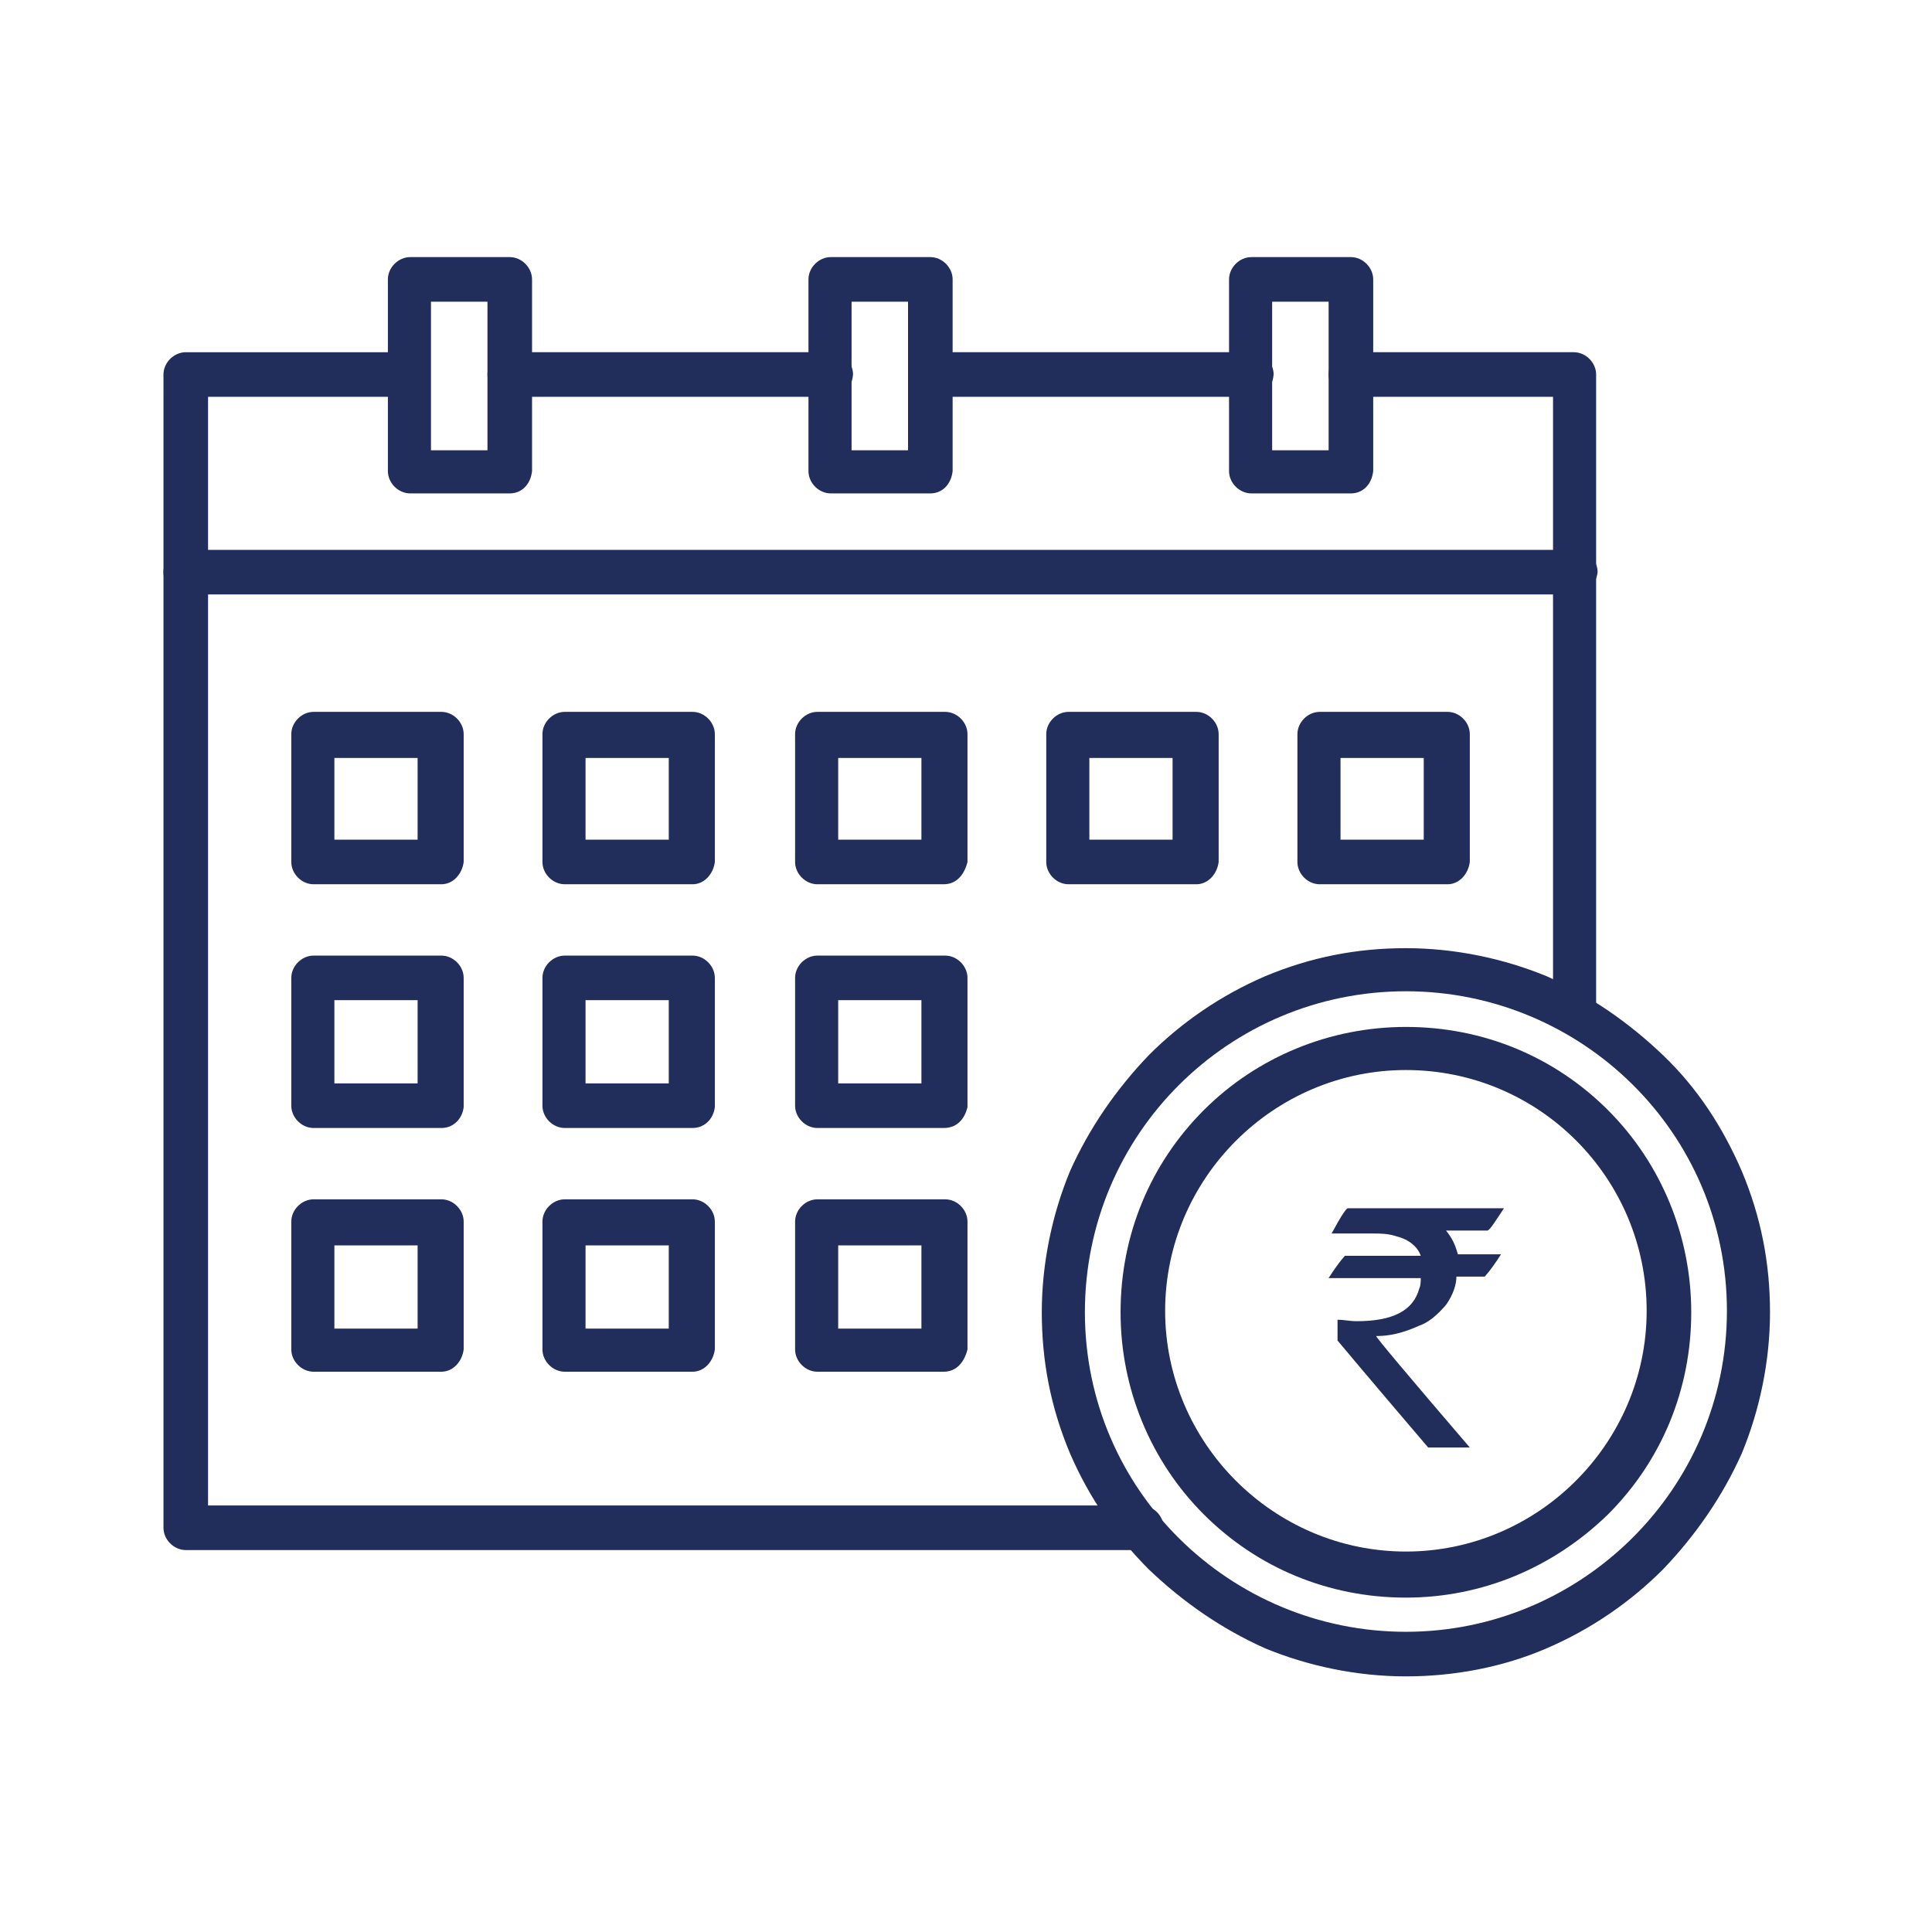 <?xml version="1.0" encoding="utf-8"?>
<!-- Generator: Adobe Illustrator 22.0.1, SVG Export Plug-In . SVG Version: 6.00 Build 0)  -->
<svg version="1.1" id="Layer_1" xmlns="http://www.w3.org/2000/svg" xmlns:xlink="http://www.w3.org/1999/xlink" x="0px" y="0px"
	 viewBox="0 0 130 130" style="enable-background:new 0 0 130 130;" xml:space="preserve">
<style type="text/css">
	.st0{fill:#212E5C;}
</style>
<g>
	<g>
		<g>
			<path class="st0" d="M76.7,104.3H12.5c-0.8,0-1.5-0.7-1.5-1.5V25.2c0-0.8,0.7-1.5,1.5-1.5H27c0.8,0,1.5,0.7,1.5,1.5
				s-0.7,1.5-1.5,1.5h-13v74.6h62.8c0.8,0,1.5,0.7,1.5,1.5C78.2,103.7,77.5,104.3,76.7,104.3z"/>
		</g>
		<g>
			<path class="st0" d="M55.9,26.7H34.3c-0.8,0-1.5-0.7-1.5-1.5c0-0.8,0.7-1.5,1.5-1.5h21.6c0.8,0,1.5,0.7,1.5,1.5
				C57.3,26.2,56.7,26.7,55.9,26.7z"/>
		</g>
		<g>
			<path class="st0" d="M106,69.6c-0.8,0-1.5-0.7-1.5-1.5V26.7H90.9c-0.8,0-1.5-0.7-1.5-1.5c0-0.8,0.7-1.5,1.5-1.5h15
				c0.8,0,1.5,0.7,1.5,1.5v42.9C107.4,68.9,106.8,69.6,106,69.6z"/>
		</g>
		<g>
			<path class="st0" d="M84.2,26.7H62.6c-0.8,0-1.5-0.7-1.5-1.5c0-0.8,0.7-1.5,1.5-1.5h21.6c0.8,0,1.5,0.7,1.5,1.5
				C85.6,26.2,85,26.7,84.2,26.7z"/>
		</g>
		<g>
			<g>
				<g>
					<path class="st0" d="M29.7,59.5h-8.6c-0.8,0-1.5-0.7-1.5-1.5v-8.6c0-0.8,0.7-1.5,1.5-1.5h8.6c0.8,0,1.5,0.7,1.5,1.5V58
						C31.1,58.8,30.5,59.5,29.7,59.5z M22.5,56.5h5.6V51h-5.6V56.5z"/>
				</g>
				<g>
					<path class="st0" d="M46.6,59.5H38c-0.8,0-1.5-0.7-1.5-1.5v-8.6c0-0.8,0.7-1.5,1.5-1.5h8.6c0.8,0,1.5,0.7,1.5,1.5V58
						C48,58.8,47.4,59.5,46.6,59.5z M39.4,56.5h5.6V51h-5.6V56.5z"/>
				</g>
				<g>
					<path class="st0" d="M63.5,59.5H55c-0.8,0-1.5-0.7-1.5-1.5v-8.6c0-0.8,0.7-1.5,1.5-1.5h8.6c0.8,0,1.5,0.7,1.5,1.5V58
						C64.9,58.8,64.4,59.5,63.5,59.5z M56.4,56.5H62V51h-5.6V56.5z"/>
				</g>
				<g>
					<path class="st0" d="M80.5,59.5h-8.6c-0.8,0-1.5-0.7-1.5-1.5v-8.6c0-0.8,0.7-1.5,1.5-1.5h8.6c0.8,0,1.5,0.7,1.5,1.5V58
						C81.9,58.8,81.3,59.5,80.5,59.5z M73.3,56.5h5.6V51h-5.6V56.5z"/>
				</g>
				<g>
					<path class="st0" d="M97.4,59.5h-8.6c-0.8,0-1.5-0.7-1.5-1.5v-8.6c0-0.8,0.7-1.5,1.5-1.5h8.6c0.8,0,1.5,0.7,1.5,1.5V58
						C98.8,58.8,98.2,59.5,97.4,59.5z M90.2,56.5h5.6V51h-5.6V56.5z"/>
				</g>
			</g>
			<g>
				<g>
					<path class="st0" d="M29.7,75.9h-8.6c-0.8,0-1.5-0.7-1.5-1.5v-8.6c0-0.8,0.7-1.5,1.5-1.5h8.6c0.8,0,1.5,0.7,1.5,1.5v8.7
						C31.1,75.3,30.5,75.9,29.7,75.9z M22.5,72.9h5.6v-5.6h-5.6V72.9z"/>
				</g>
				<g>
					<path class="st0" d="M46.6,75.9H38c-0.8,0-1.5-0.7-1.5-1.5v-8.6c0-0.8,0.7-1.5,1.5-1.5h8.6c0.8,0,1.5,0.7,1.5,1.5v8.7
						C48,75.3,47.4,75.9,46.6,75.9z M39.4,72.9h5.6v-5.6h-5.6V72.9z"/>
				</g>
				<g>
					<path class="st0" d="M63.5,75.9H55c-0.8,0-1.5-0.7-1.5-1.5v-8.6c0-0.8,0.7-1.5,1.5-1.5h8.6c0.8,0,1.5,0.7,1.5,1.5v8.7
						C64.9,75.3,64.4,75.9,63.5,75.9z M56.4,72.9H62v-5.6h-5.6V72.9z"/>
				</g>
			</g>
			<g>
				<g>
					<path class="st0" d="M29.7,92.3h-8.6c-0.8,0-1.5-0.7-1.5-1.5v-8.6c0-0.8,0.7-1.5,1.5-1.5h8.6c0.8,0,1.5,0.7,1.5,1.5v8.6
						C31.1,91.6,30.5,92.3,29.7,92.3z M22.5,89.4h5.6v-5.6h-5.6V89.4z"/>
				</g>
				<g>
					<path class="st0" d="M46.6,92.3H38c-0.8,0-1.5-0.7-1.5-1.5v-8.6c0-0.8,0.7-1.5,1.5-1.5h8.6c0.8,0,1.5,0.7,1.5,1.5v8.6
						C48,91.6,47.4,92.3,46.6,92.3z M39.4,89.4h5.6v-5.6h-5.6V89.4z"/>
				</g>
				<g>
					<path class="st0" d="M63.5,92.3H55c-0.8,0-1.5-0.7-1.5-1.5v-8.6c0-0.8,0.7-1.5,1.5-1.5h8.6c0.8,0,1.5,0.7,1.5,1.5v8.6
						C64.9,91.6,64.4,92.3,63.5,92.3z M56.4,89.4H62v-5.6h-5.6V89.4z"/>
				</g>
			</g>
		</g>
		<g>
			<path class="st0" d="M106,40H12.5c-0.8,0-1.5-0.7-1.5-1.5c0-0.8,0.7-1.5,1.5-1.5H106c0.8,0,1.5,0.7,1.5,1.5
				C107.4,39.3,106.8,40,106,40z"/>
		</g>
		<g>
			<path class="st0" d="M34.3,33.2h-6.7c-0.8,0-1.5-0.7-1.5-1.5V18.8c0-0.8,0.7-1.5,1.5-1.5h6.7c0.8,0,1.5,0.7,1.5,1.5v12.9
				C35.7,32.6,35.1,33.2,34.3,33.2z M29,30.3h3.8v-10H29V30.3z"/>
		</g>
		<g>
			<path class="st0" d="M90.9,33.2h-6.7c-0.8,0-1.5-0.7-1.5-1.5V18.8c0-0.8,0.7-1.5,1.5-1.5h6.7c0.8,0,1.5,0.7,1.5,1.5v12.9
				C92.3,32.6,91.7,33.2,90.9,33.2z M85.6,30.3h3.8v-10h-3.8V30.3z"/>
		</g>
		<g>
			<path class="st0" d="M62.6,33.2h-6.7c-0.8,0-1.5-0.7-1.5-1.5V18.8c0-0.8,0.7-1.5,1.5-1.5h6.7c0.8,0,1.5,0.7,1.5,1.5v12.9
				C64,32.6,63.4,33.2,62.6,33.2z M57.3,30.3h3.8v-10h-3.8V30.3z"/>
		</g>
	</g>
	<g>
		<g>
			<path class="st0" d="M94.6,112.8c-3.3,0-6.6-0.7-9.5-1.9c-2.9-1.3-5.5-3.1-7.8-5.3c-2.2-2.2-4-4.8-5.3-7.8
				c-1.3-3.1-1.9-6.2-1.9-9.5s0.7-6.6,1.9-9.5c1.3-2.9,3.1-5.5,5.3-7.8c2.2-2.2,4.8-4,7.8-5.3c3.1-1.3,6.2-1.9,9.5-1.9
				s6.6,0.7,9.5,1.9c2.9,1.3,5.5,3.1,7.8,5.3s4,4.8,5.3,7.8c1.3,3.1,1.9,6.2,1.9,9.5c0,3.3-0.7,6.6-1.9,9.5
				c-1.3,2.9-3.1,5.5-5.3,7.8c-2.2,2.2-4.8,4-7.8,5.3C101.1,112.2,97.8,112.8,94.6,112.8z M94.6,66.7c-11.9,0-21.6,9.6-21.6,21.6
				s9.8,21.5,21.6,21.5s21.6-9.6,21.6-21.6S106.4,66.7,94.6,66.7z"/>
		</g>
	</g>
	<g>
		<g>
			<path class="st0" d="M94.6,107.5c-5.2,0-10-2-13.6-5.6c-3.6-3.6-5.6-8.5-5.6-13.6c0-5.2,2-10,5.6-13.6s8.5-5.6,13.6-5.6
				c5.2,0,10,2,13.6,5.6s5.6,8.5,5.6,13.6c0,5.2-2,10-5.6,13.6C104.5,105.5,99.7,107.5,94.6,107.5z M94.6,72
				c-8.9,0-16.2,7.3-16.2,16.2c0,8.9,7.3,16.2,16.2,16.2s16.2-7.3,16.2-16.2S103.6,72,94.6,72z"/>
		</g>
	</g>
	<g>
		<path class="st0" d="M90.7,81.3h10.5l0,0c-0.6,0.9-0.9,1.4-1.1,1.5h-2.8c0.4,0.5,0.6,0.9,0.8,1.6h2.9l0,0
			c-0.7,1.1-1.1,1.5-1.1,1.5h-1.9c0,0.5-0.2,1.2-0.7,1.9c-0.6,0.7-1.2,1.2-1.8,1.4c-1.1,0.5-2,0.7-2.9,0.7l0,0
			c0,0.1,2.1,2.6,6.3,7.5h-2.8c-4.1-4.8-6.1-7.2-6.1-7.2v-1.4l0,0c0.4,0,0.8,0.1,1.3,0.1c2.4,0,3.8-0.7,4.2-2.2
			c0.1-0.2,0.1-0.5,0.1-0.7h-6.2l0,0c0.7-1.1,1.1-1.5,1.1-1.5h5.1l0,0c-0.2-0.6-0.8-1.1-1.6-1.3C93.4,83,92.9,83,92.4,83h-2.8l0,0
			C90.3,81.7,90.6,81.3,90.7,81.3z"/>
	</g>
</g>
</svg>
